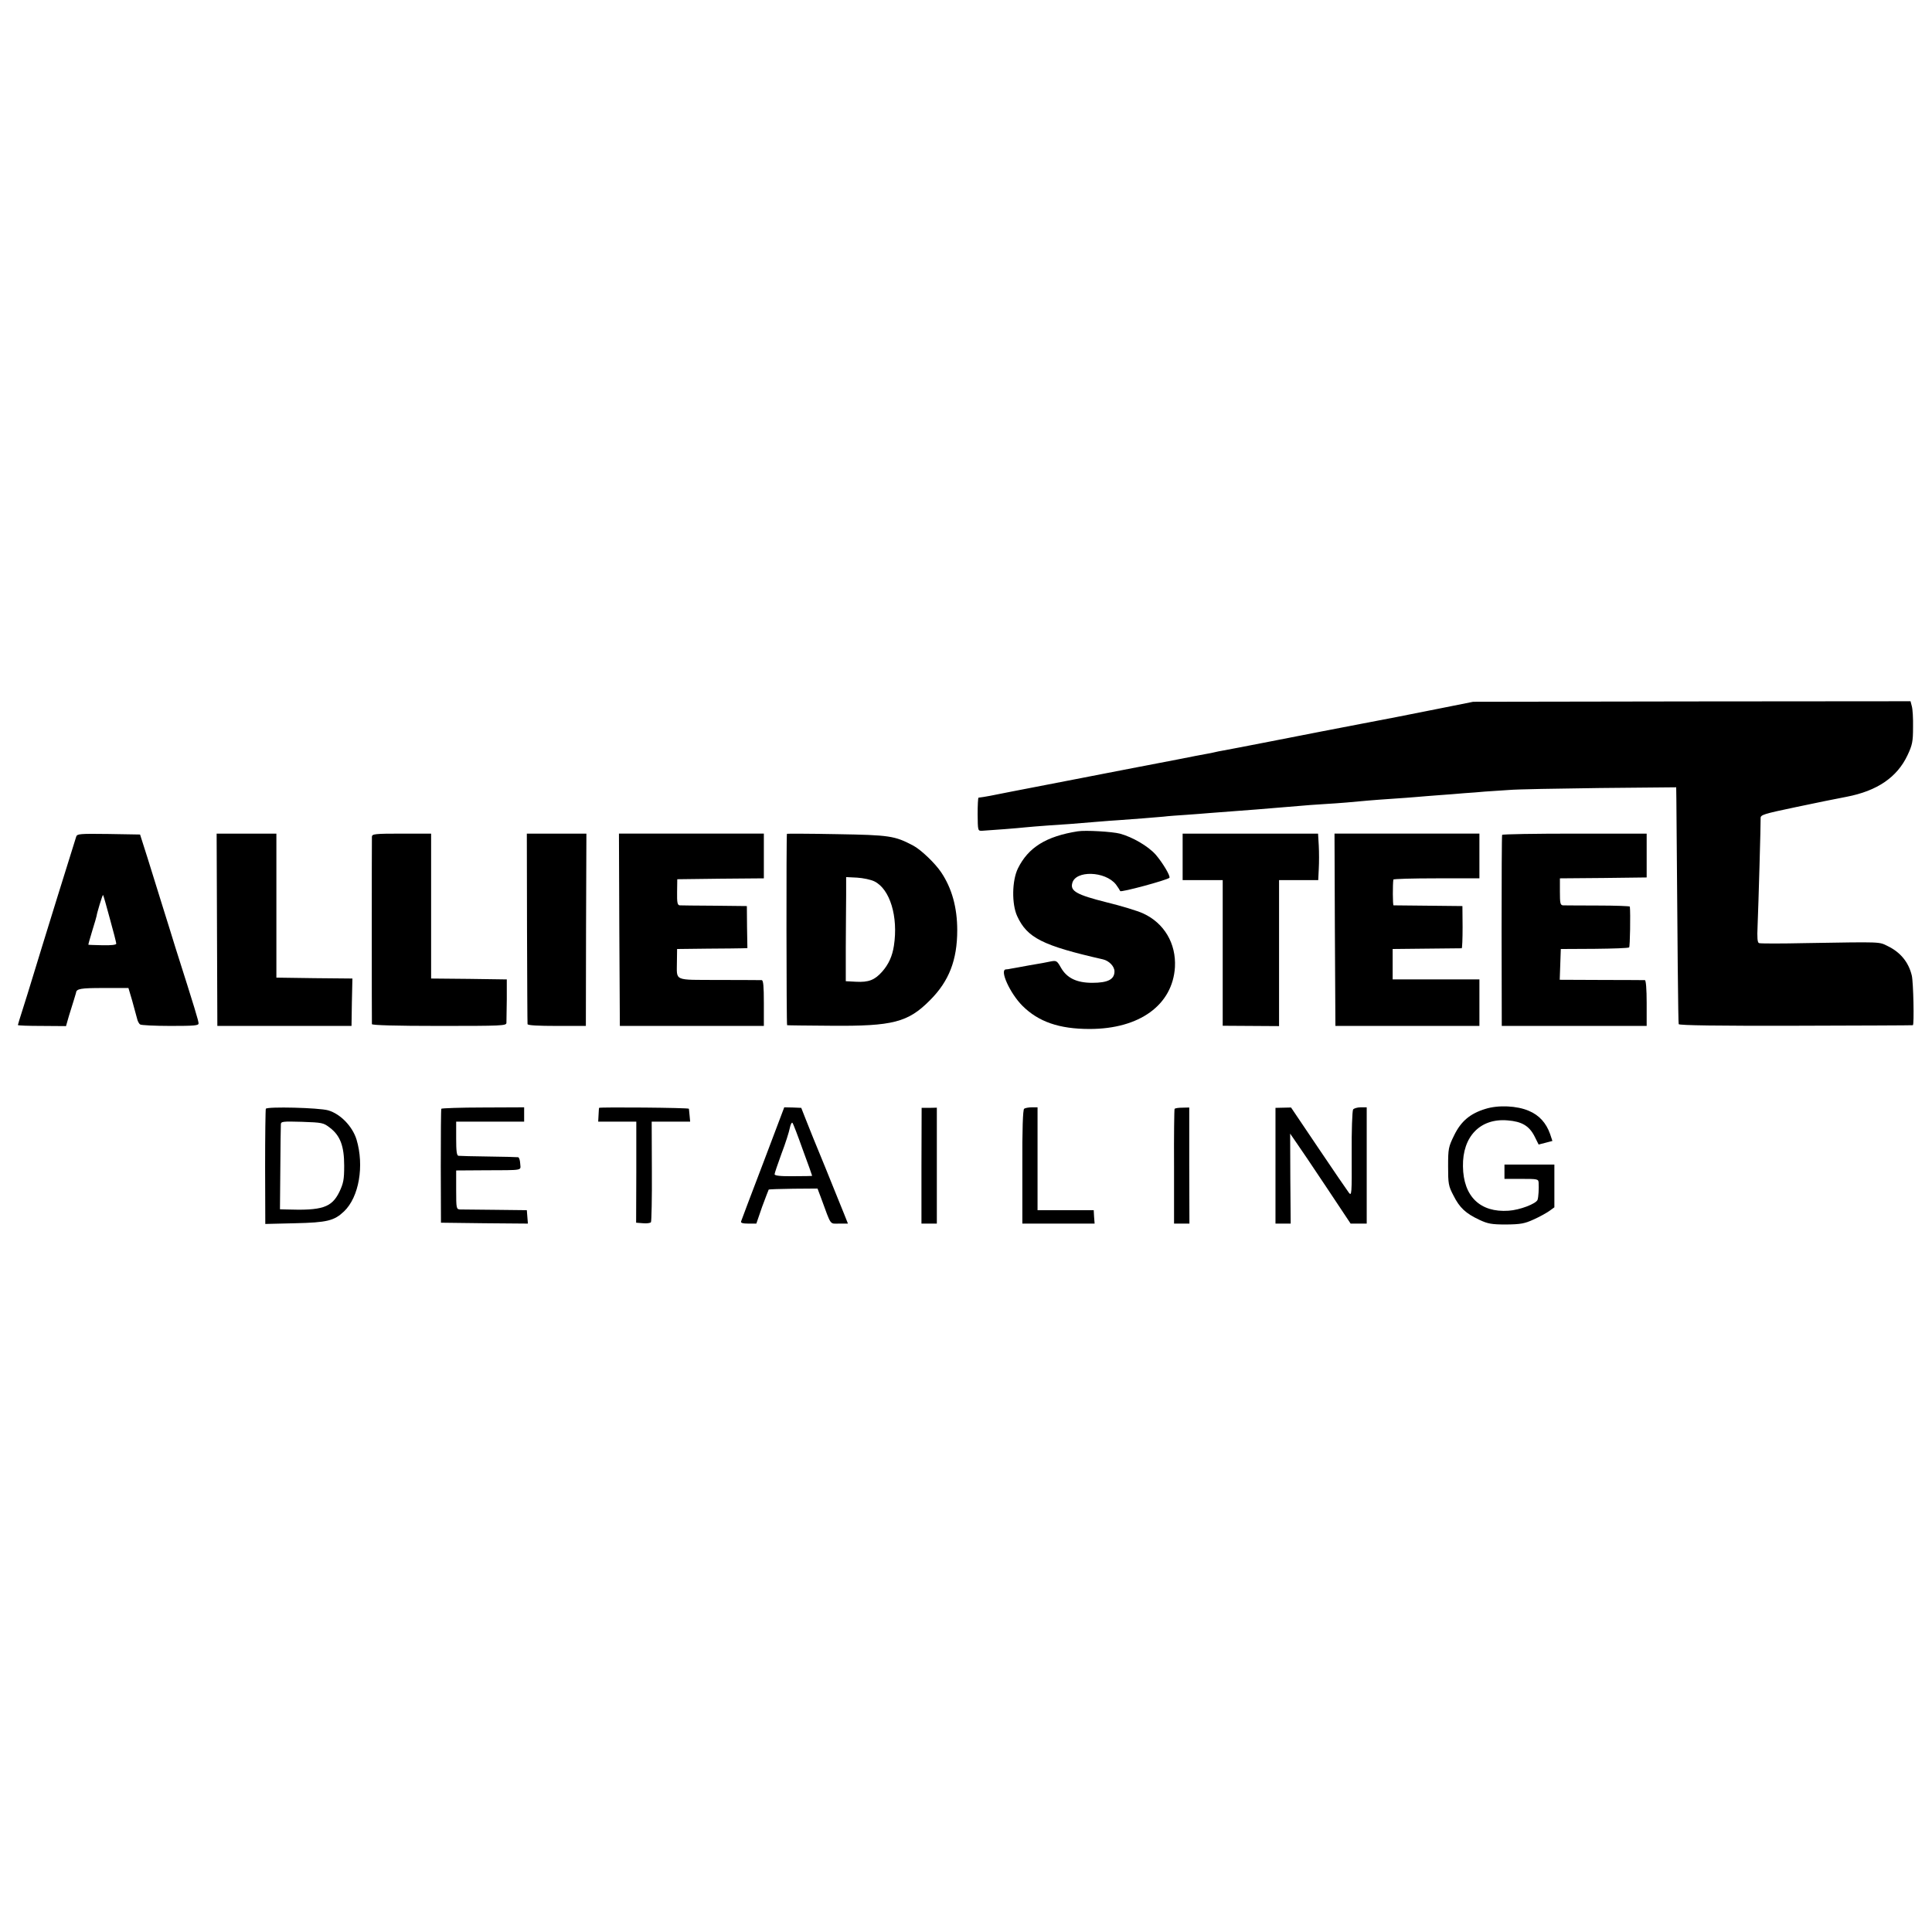 <?xml version="1.0" standalone="no"?>
<!DOCTYPE svg PUBLIC "-//W3C//DTD SVG 20010904//EN"
 "http://www.w3.org/TR/2001/REC-SVG-20010904/DTD/svg10.dtd">
<svg version="1.0" xmlns="http://www.w3.org/2000/svg"
 width="1080pt" height="1080pt" viewBox="0 0 1080 1080"
 preserveAspectRatio="xMidYMid meet">
<g transform="translate(0,1080) scale(0.1,-0.1)"
fill="#000000" stroke="none">
<path d="M8050 6840 c-158 -32 -349 -69 -440 -86 -110 -21 -322 -62 -510 -99
-124 -24 -241 -47 -260 -50 -19 -3 -42 -8 -50 -10 -8 -2 -31 -7 -50 -10 -19
-3 -89 -17 -155 -30 -66 -13 -181 -35 -255 -49 -74 -14 -146 -28 -160 -31 -14
-3 -106 -21 -206 -40 -99 -19 -239 -46 -310 -60 -109 -22 -150 -30 -184 -34
-3 -1 -5 -43 -5 -93 1 -92 1 -93 25 -92 52 3 207 15 240 19 19 2 80 7 135 11
102 6 117 8 265 20 47 4 101 8 120 9 70 5 216 16 255 20 22 3 78 7 125 10 47
3 105 8 130 10 47 4 141 11 263 20 87 7 174 14 242 20 28 3 88 7 135 10 86 5
167 12 250 20 25 2 86 7 135 10 50 3 110 8 135 10 25 2 81 7 125 10 44 3 107
8 140 11 33 2 85 6 115 9 30 2 91 6 135 9 44 4 272 8 508 11 l427 4 1 -67 c6
-813 10 -1249 13 -1257 2 -7 225 -10 652 -9 357 1 652 2 657 3 8 1 3 241 -6
278 -18 75 -64 130 -134 164 -51 25 -26 24 -458 17 -137 -3 -255 -3 -262 0 -9
3 -11 30 -8 95 5 118 18 576 17 603 -1 19 15 24 196 62 108 23 237 49 285 58
171 33 282 109 340 232 27 57 31 77 31 156 1 50 -2 103 -7 119 l-7 27 -1223
-1 -1222 -2 -185 -37z"/>
<path d="M6025 6153 c-177 -28 -277 -90 -335 -208 -33 -68 -35 -198 -4 -266
56 -122 142 -165 480 -242 34 -8 64 -39 64 -67 0 -45 -37 -64 -124 -64 -88 0
-143 27 -176 86 -21 37 -25 39 -54 34 -17 -4 -71 -14 -121 -22 -49 -9 -97 -18
-105 -19 -8 -2 -21 -4 -27 -4 -37 -2 23 -134 92 -203 90 -90 206 -130 376
-130 279 0 464 134 477 346 7 132 -60 246 -178 300 -30 14 -122 42 -204 62
-167 42 -204 63 -192 107 18 73 184 68 244 -7 11 -15 22 -32 24 -37 3 -9 261
61 275 74 8 8 -38 85 -77 130 -42 47 -129 98 -200 117 -42 11 -192 20 -235 13z"/>
<path d="M426 6123 c-3 -10 -51 -164 -107 -343 -55 -179 -116 -374 -134 -435
-18 -60 -45 -146 -59 -190 -14 -44 -26 -82 -26 -85 0 -3 60 -5 134 -5 l135 -1
16 56 c9 30 22 71 28 90 6 19 11 37 12 40 2 23 25 27 154 27 l139 0 21 -71
c11 -39 23 -83 27 -99 3 -15 11 -30 18 -34 6 -4 82 -8 169 -8 133 0 157 2 157
14 0 14 -19 77 -130 426 -15 50 -47 151 -70 225 -23 74 -61 196 -84 270 l-43
135 -176 3 c-161 2 -176 1 -181 -15z m188 -458 c20 -71 36 -135 36 -140 0 -7
-28 -10 -77 -9 -43 1 -79 2 -79 3 -1 1 9 36 22 79 13 42 24 79 24 82 1 13 33
120 36 117 2 -1 19 -61 38 -132z"/>
<path d="M1213 5603 l2 -538 375 0 375 0 2 132 3 133 -213 2 -212 3 0 403 0
402 -167 0 -167 0 2 -537z"/>
<path d="M2079 6123 c-1 -23 -1 -1035 0 -1048 1 -6 133 -10 376 -10 351 0 375
1 376 17 0 10 1 69 2 131 l0 112 -211 3 -212 2 0 405 0 405 -165 0 c-150 0
-165 -2 -166 -17z"/>
<path d="M2946 5613 c1 -291 2 -533 3 -538 1 -7 60 -10 164 -10 l162 0 1 538
2 537 -167 0 -166 0 1 -527z"/>
<path d="M3462 5603 l3 -538 403 0 402 0 0 127 c0 95 -3 128 -12 129 -7 0
-115 1 -240 1 -258 1 -234 -9 -234 103 l1 70 170 2 c94 0 182 2 196 2 l27 1
-2 118 -1 117 -180 2 c-99 0 -187 2 -195 2 -13 1 -16 15 -15 74 l1 72 242 3
242 2 0 125 0 125 -405 0 -405 0 2 -537z"/>
<path d="M4399 6139 c-4 -12 -3 -1069 1 -1070 3 -1 113 -2 245 -3 347 -3 431
19 554 143 106 106 152 224 152 391 0 127 -30 235 -90 324 -34 51 -114 127
-156 149 -104 55 -132 59 -427 64 -153 3 -279 3 -279 2z m489 -266 c87 -43
134 -197 109 -360 -9 -58 -29 -103 -66 -145 -41 -46 -75 -60 -146 -56 l-57 3
0 190 c1 105 1 236 2 291 l0 101 61 -3 c33 -2 77 -11 97 -21z"/>
<path d="M6611 6010 l0 -130 112 0 112 0 0 -407 0 -407 158 -1 157 -1 0 408 0
408 110 0 109 0 3 63 c2 34 2 92 0 130 l-4 67 -378 0 -379 0 0 -130z"/>
<path d="M7462 5603 l3 -538 403 0 402 0 0 130 0 130 -242 0 -243 0 0 85 0 85
190 2 c105 1 193 2 196 2 3 1 5 54 5 119 l-1 117 -190 2 c-104 1 -192 2 -195
2 -5 1 -5 118 -1 144 0 4 109 7 241 7 l240 0 0 125 0 125 -405 0 -405 0 2
-537z"/>
<path d="M8397 6133 c-2 -5 -3 -246 -3 -538 l1 -530 405 0 405 0 0 128 c0 78
-4 127 -10 128 -5 0 -115 1 -243 1 l-233 1 3 86 3 86 188 1 c103 1 190 4 194
8 5 5 8 188 4 228 -1 3 -81 6 -178 6 -98 0 -186 1 -195 1 -16 1 -18 12 -18 76
l0 75 243 2 242 3 0 123 0 122 -402 0 c-221 0 -404 -3 -406 -7z"/>
<path d="M8303 4601 c-85 -26 -136 -69 -174 -147 -32 -65 -34 -75 -34 -174 0
-97 2 -110 30 -163 34 -68 68 -100 145 -136 47 -22 68 -26 150 -26 81 1 103 5
153 28 32 14 71 36 87 47 l29 21 0 119 0 120 -139 0 -140 0 0 -40 0 -40 95 0
c91 0 95 -1 96 -22 2 -33 -1 -81 -6 -95 -8 -22 -99 -57 -162 -61 -159 -11
-253 80 -255 248 -3 167 97 270 249 257 79 -6 121 -30 151 -89 l23 -46 39 10
38 10 -13 39 c-22 62 -61 105 -118 129 -66 29 -172 34 -244 11z"/>
<path d="M1486 4602 c-2 -4 -4 -150 -4 -325 l1 -319 166 4 c180 4 219 14 274
66 84 80 114 255 70 402 -23 74 -90 143 -158 163 -52 15 -341 22 -349 9z m358
-106 c58 -44 80 -103 80 -212 0 -78 -4 -98 -27 -147 -43 -87 -95 -105 -297
-98 l-35 1 2 227 c1 126 2 236 3 247 0 17 9 18 118 15 113 -4 120 -5 156 -33z"/>
<path d="M2467 4602 c-2 -4 -3 -149 -3 -322 l1 -315 243 -3 243 -2 -3 37 -3
38 -175 2 c-96 1 -185 2 -197 2 -22 1 -23 4 -23 110 l0 108 153 1 c230 1 207
-3 205 37 -1 19 -6 36 -12 36 -6 1 -81 3 -166 4 -85 1 -161 3 -167 4 -10 1
-13 27 -13 96 l0 95 190 0 190 0 0 40 0 40 -230 -1 c-126 0 -231 -4 -233 -7z"/>
<path d="M3349 4607 c-1 -1 -2 -19 -3 -39 l-2 -38 106 0 107 0 0 -282 -1 -283
39 -3 c21 -2 41 1 44 6 3 6 6 134 5 286 l-1 276 107 0 108 0 -3 33 c-2 17 -3
35 -4 39 -1 6 -498 10 -502 5z"/>
<path d="M4266 4298 c-66 -172 -121 -319 -123 -325 -4 -9 8 -13 40 -13 l45 0
32 93 c19 50 35 94 37 97 2 2 64 4 138 5 l135 1 21 -56 c57 -155 46 -140 100
-140 l49 0 -19 48 c-11 26 -58 144 -106 262 -49 118 -99 242 -112 276 l-24 61
-47 2 -48 1 -118 -312z m222 74 c29 -78 52 -143 52 -145 0 -1 -47 -2 -105 -2
-73 -1 -105 3 -105 11 0 6 18 58 39 116 22 57 42 121 46 142 4 20 11 34 15 29
4 -4 30 -72 58 -151z"/>
<path d="M5151 4283 l0 -323 43 0 43 0 0 324 0 324 -43 -1 -42 0 -1 -324z"/>
<path d="M5725 4602 c-7 -4 -11 -116 -10 -324 l0 -318 202 0 202 0 -3 38 -2
37 -157 0 -157 0 0 288 0 287 -32 0 c-18 0 -38 -4 -43 -8z"/>
<path d="M6566 4601 c-2 -3 -4 -149 -3 -323 l0 -318 43 0 43 0 -1 324 0 325
-39 -1 c-22 0 -41 -3 -43 -7z"/>
<path d="M7130 4284 l0 -324 43 0 42 0 -2 251 -1 252 31 -45 c18 -25 94 -138
170 -252 l137 -206 45 0 45 0 0 325 0 325 -34 0 c-18 0 -38 -6 -42 -12 -5 -7
-9 -120 -8 -250 1 -224 0 -236 -16 -215 -9 12 -86 124 -170 249 l-153 227 -43
-1 -44 -1 0 -323z"/>
</g>
</svg>
